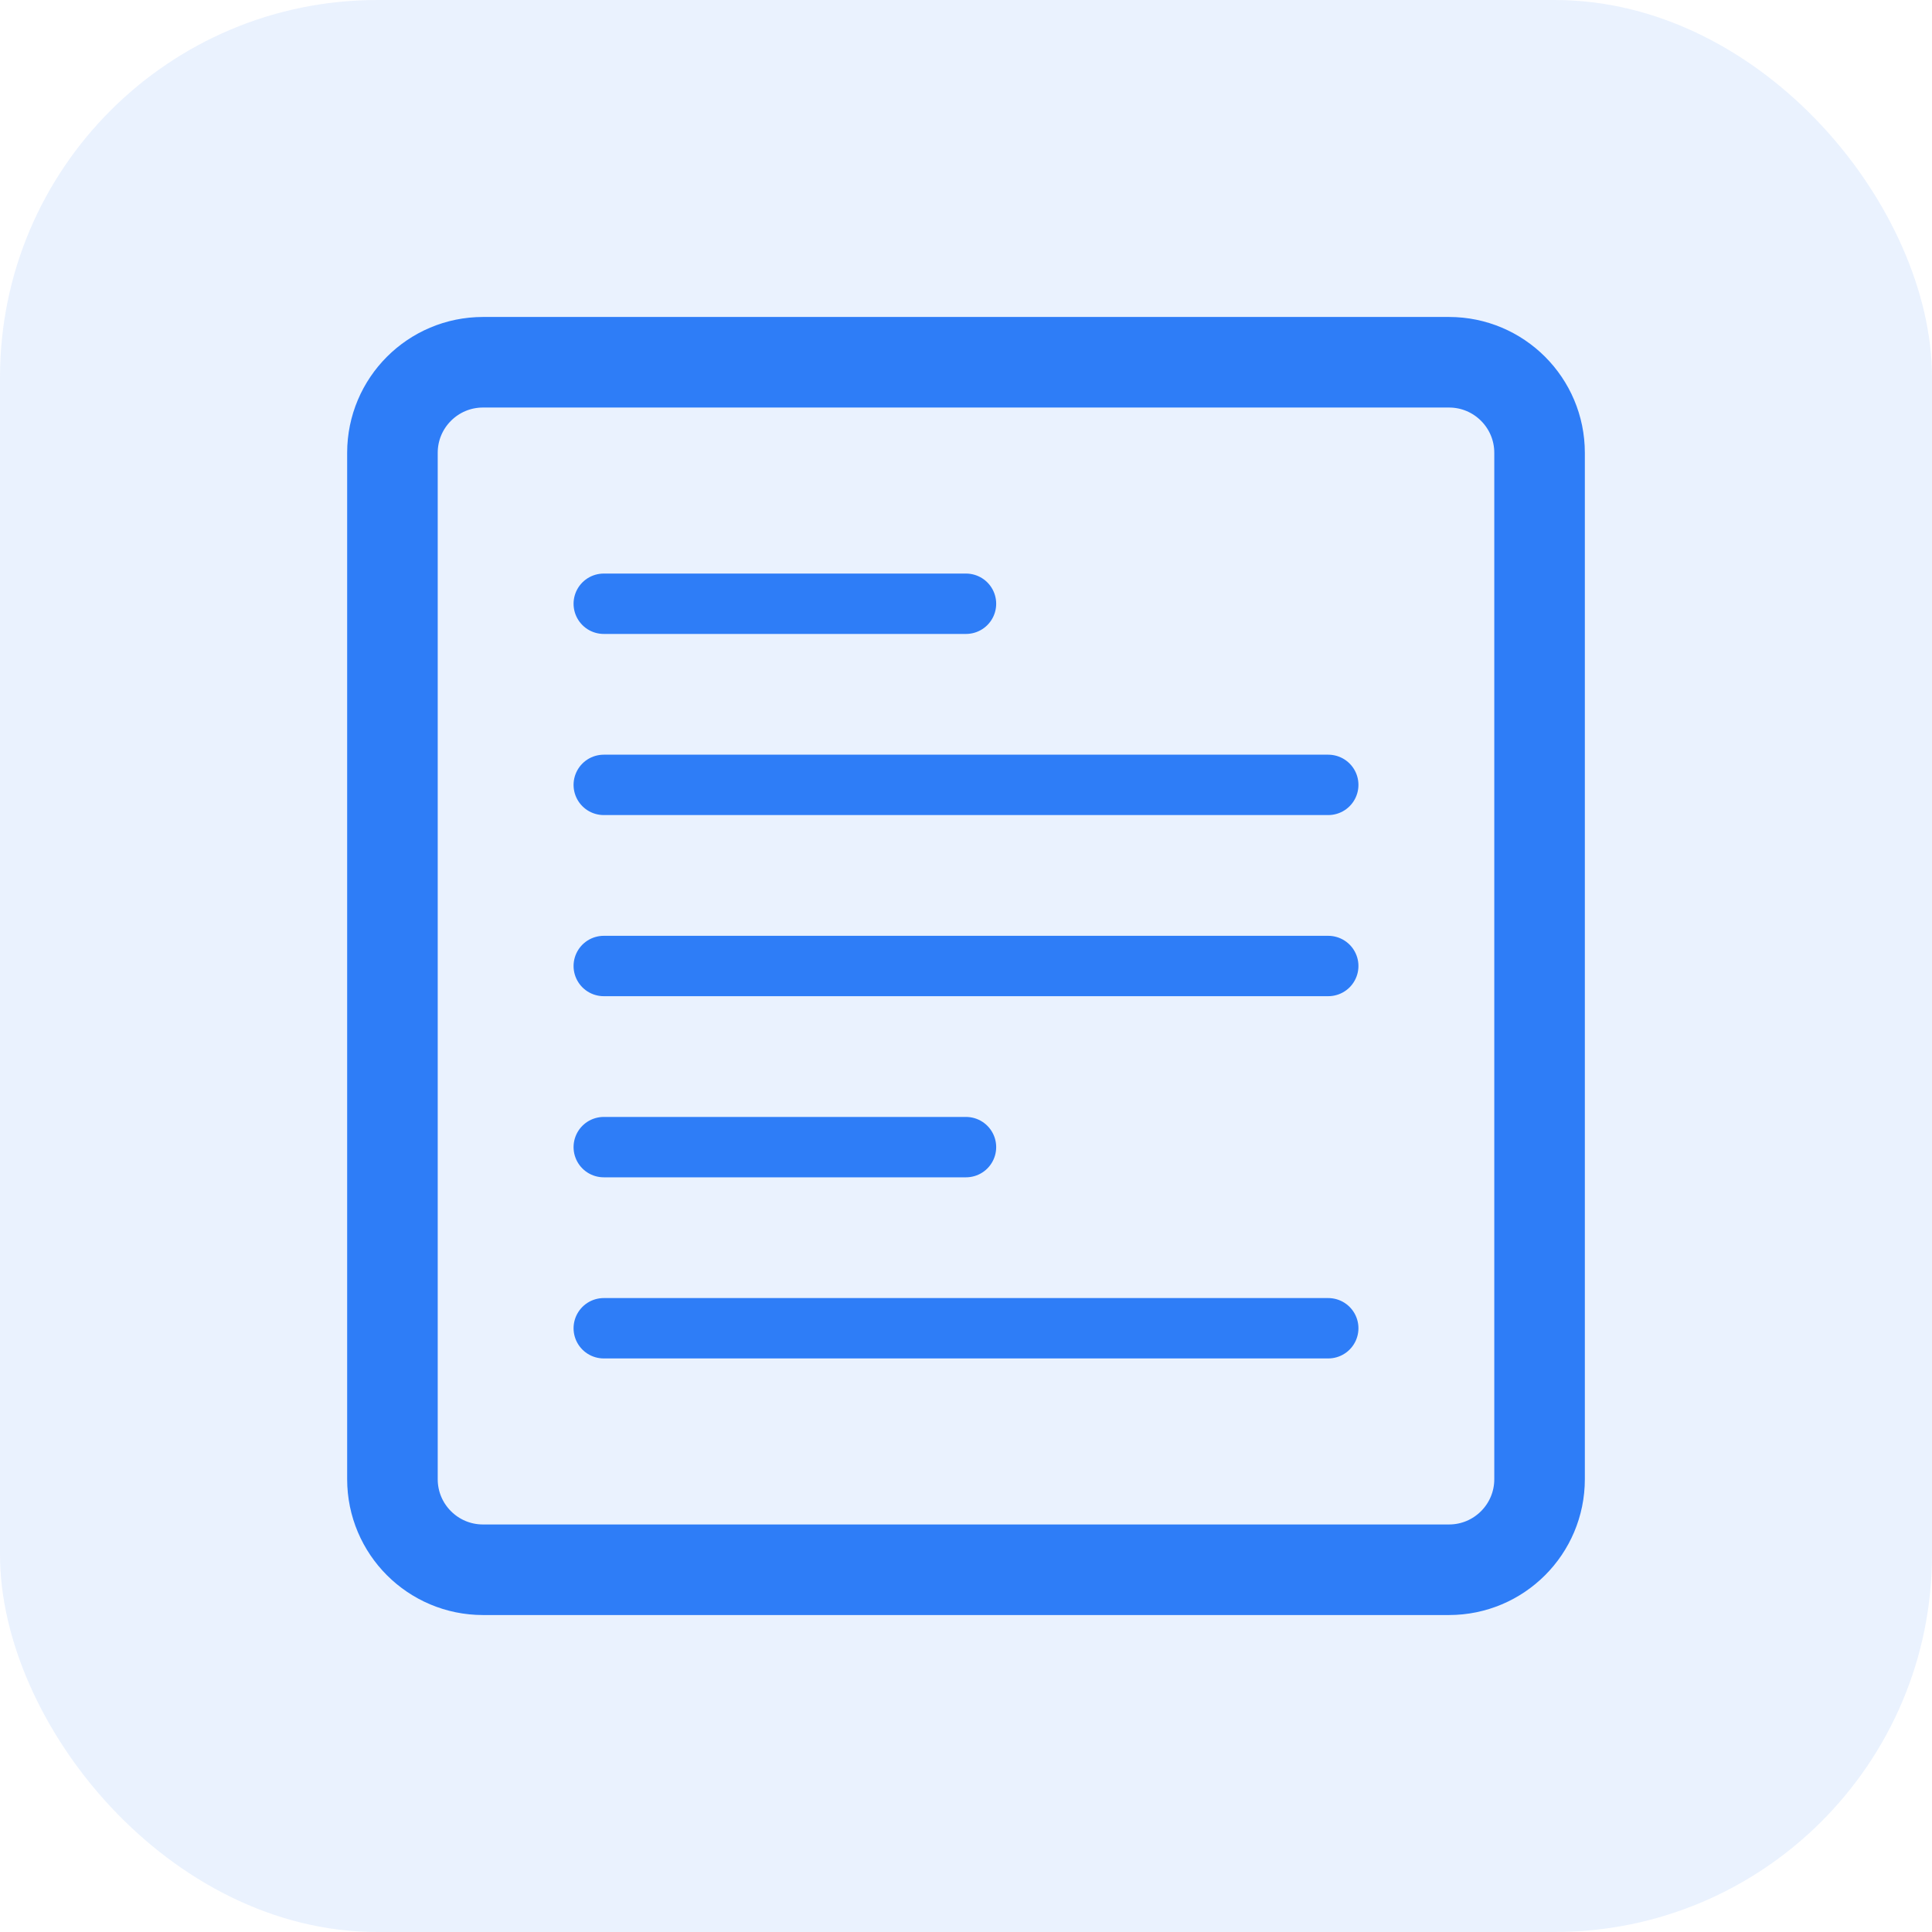 <?xml version="1.0" encoding="UTF-8"?>
<svg width="512" height="512" viewBox="0 0 512 512" fill="none" xmlns="http://www.w3.org/2000/svg">
  <rect width="512" height="512" rx="100" fill="#2E7DF7" fill-opacity="0.1"/>
  <path d="M128 96H384C397.255 96 408 106.745 408 120V392C408 405.255 397.255 416 384 416H128C114.745 416 104 405.255 104 392V120C104 106.745 114.745 96 128 96Z" stroke="#2E7DF7" stroke-width="24" stroke-linejoin="round"/>
  <path d="M160 160H256" stroke="#2E7DF7" stroke-width="16" stroke-linecap="round"/>
  <path d="M160 208H352" stroke="#2E7DF7" stroke-width="16" stroke-linecap="round"/>
  <path d="M160 256H352" stroke="#2E7DF7" stroke-width="16" stroke-linecap="round"/>
  <path d="M160 304H256" stroke="#2E7DF7" stroke-width="16" stroke-linecap="round"/>
  <path d="M160 352H352" stroke="#2E7DF7" stroke-width="16" stroke-linecap="round"/>
</svg>

